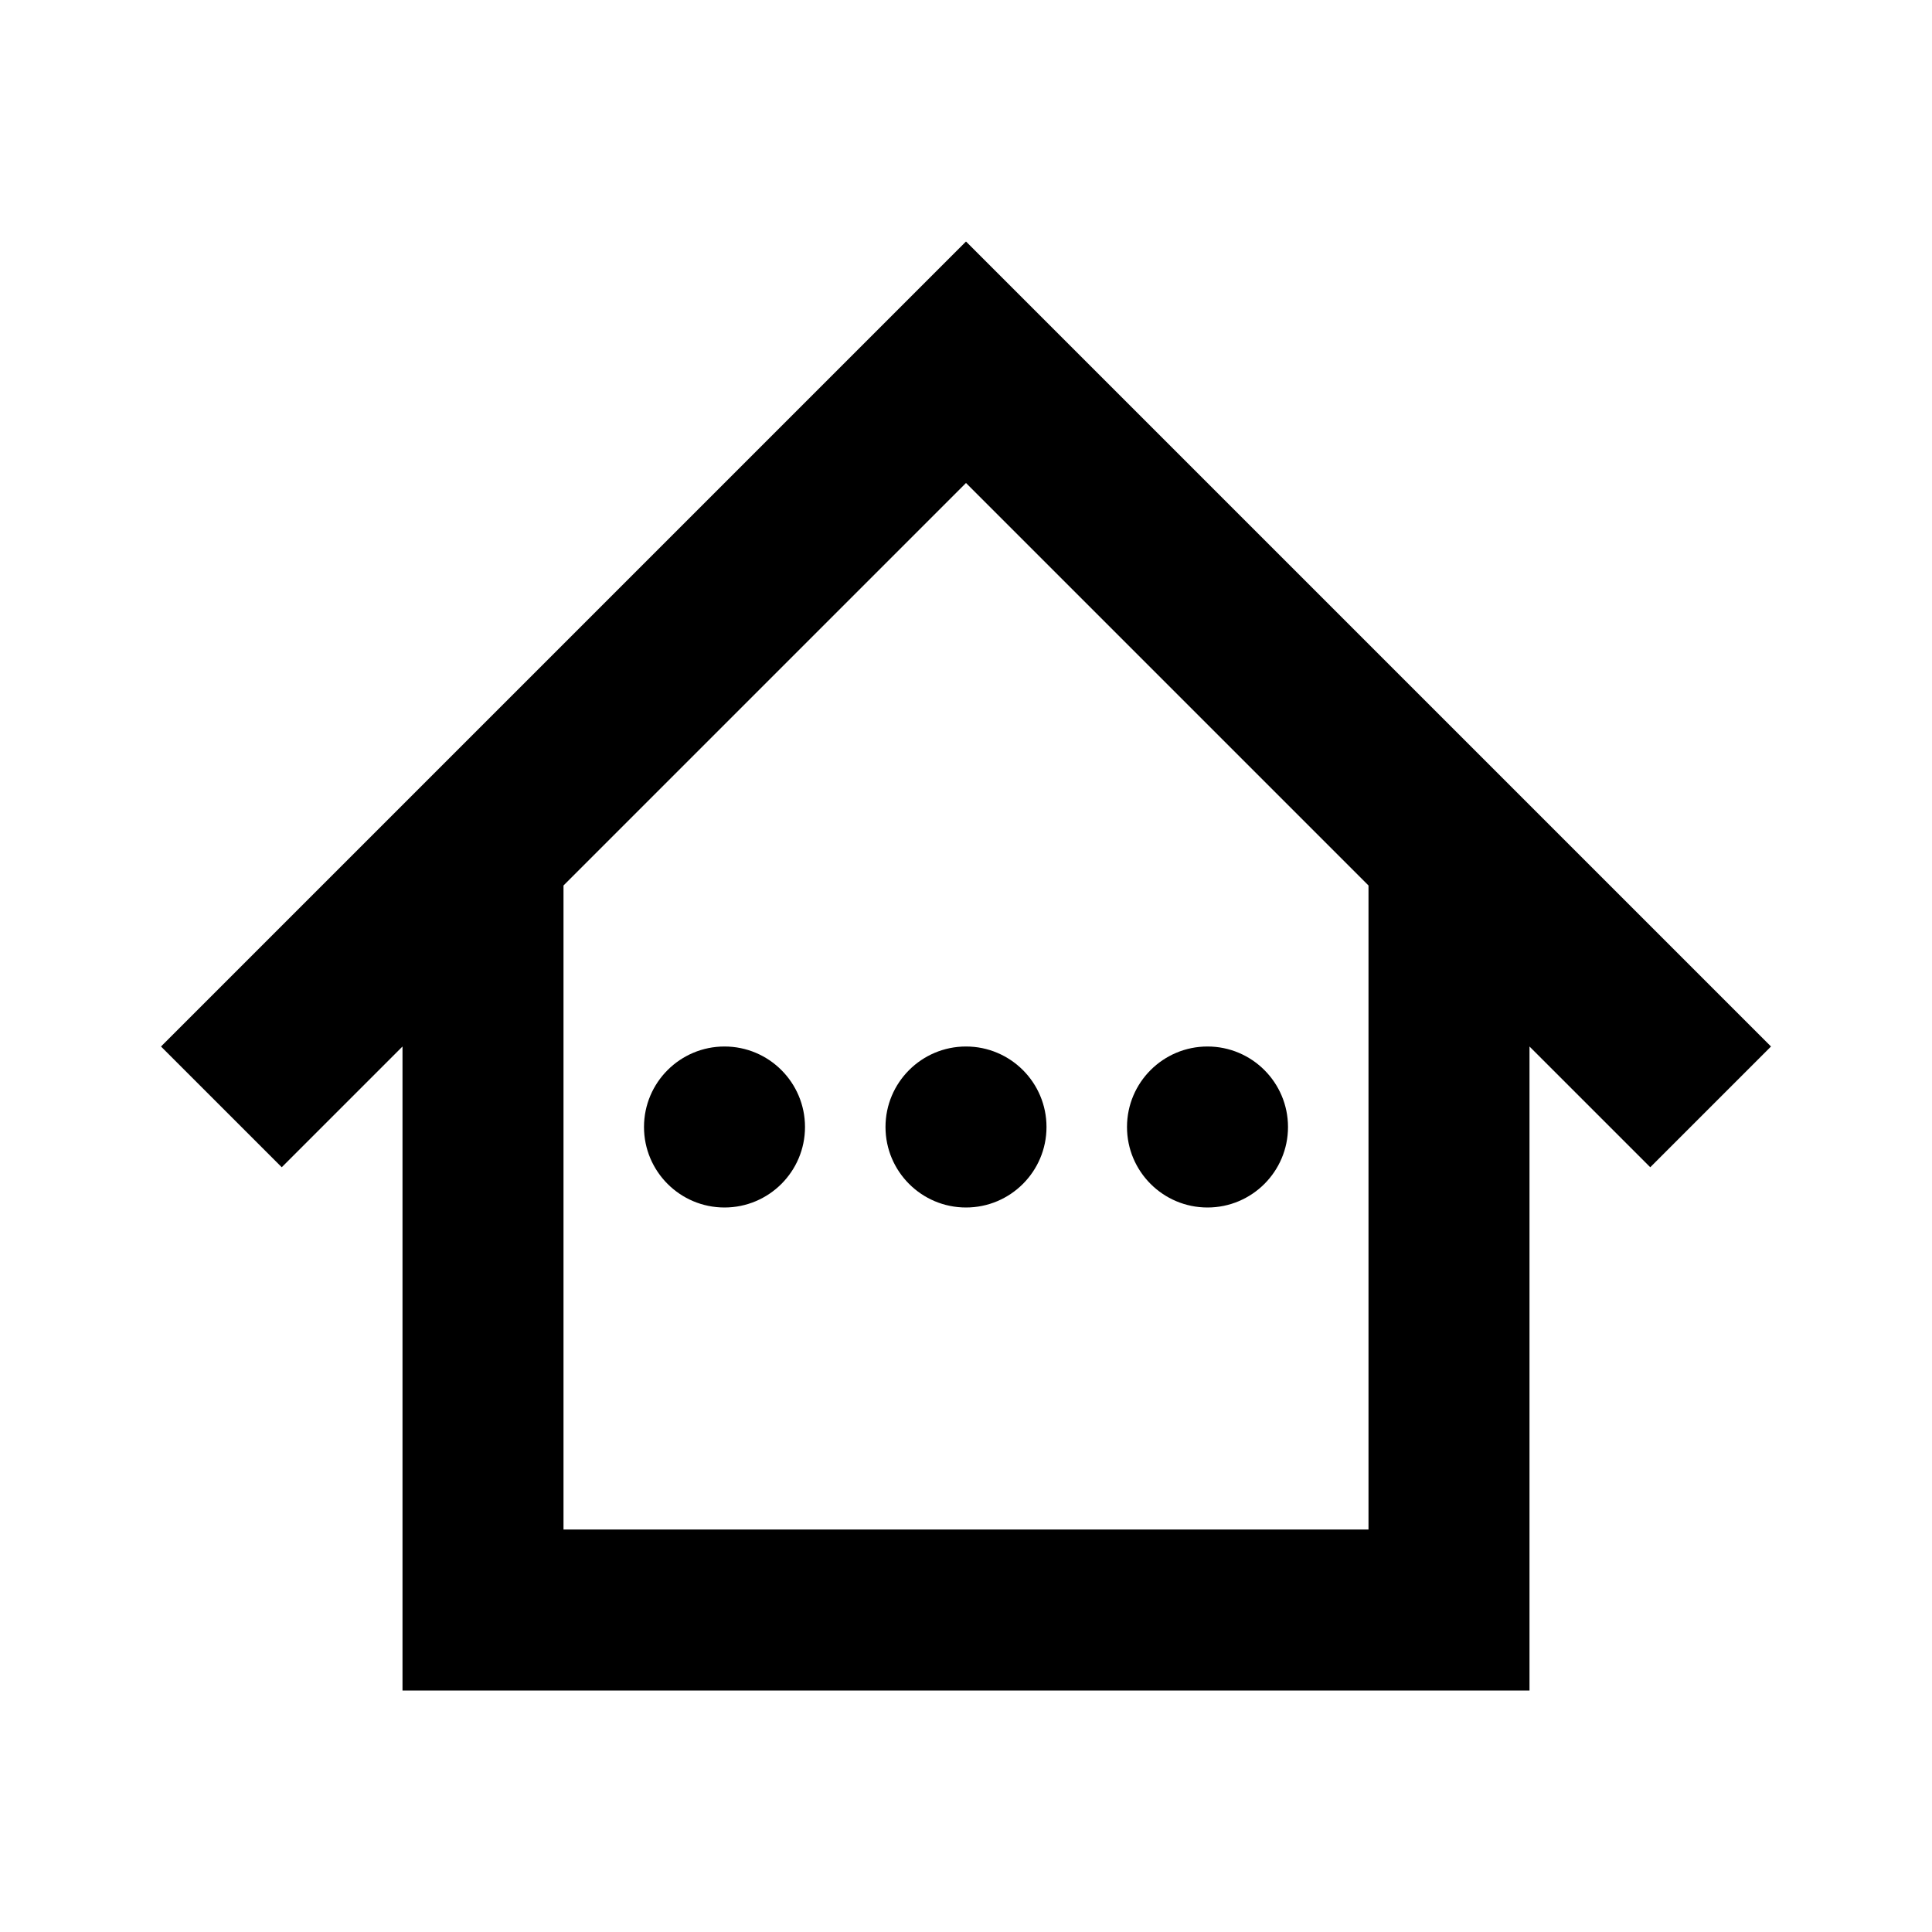 <svg width="24" height="24" viewBox="0 0 24 24" fill="none" xmlns="http://www.w3.org/2000/svg">
<g id="property / medium">
<path id="icon" fill-rule="evenodd" clip-rule="evenodd" d="M12 3L19 10L22 13L20.5 14.5L19 13V21H5V13L3.5 14.5L2 13L5 10L12 3ZM7 11V19H17V11L12 6L7 11ZM13 14C13 14.552 12.552 15 12 15C11.448 15 11 14.552 11 14C11 13.448 11.448 13 12 13C12.552 13 13 13.448 13 14ZM9 15C9.552 15 10 14.552 10 14C10 13.448 9.552 13 9 13C8.448 13 8 13.448 8 14C8 14.552 8.448 15 9 15ZM16 14C16 14.552 15.552 15 15 15C14.448 15 14 14.552 14 14C14 13.448 14.448 13 15 13C15.552 13 16 13.448 16 14Z" fill="currentColor"/>
</g>
</svg>
